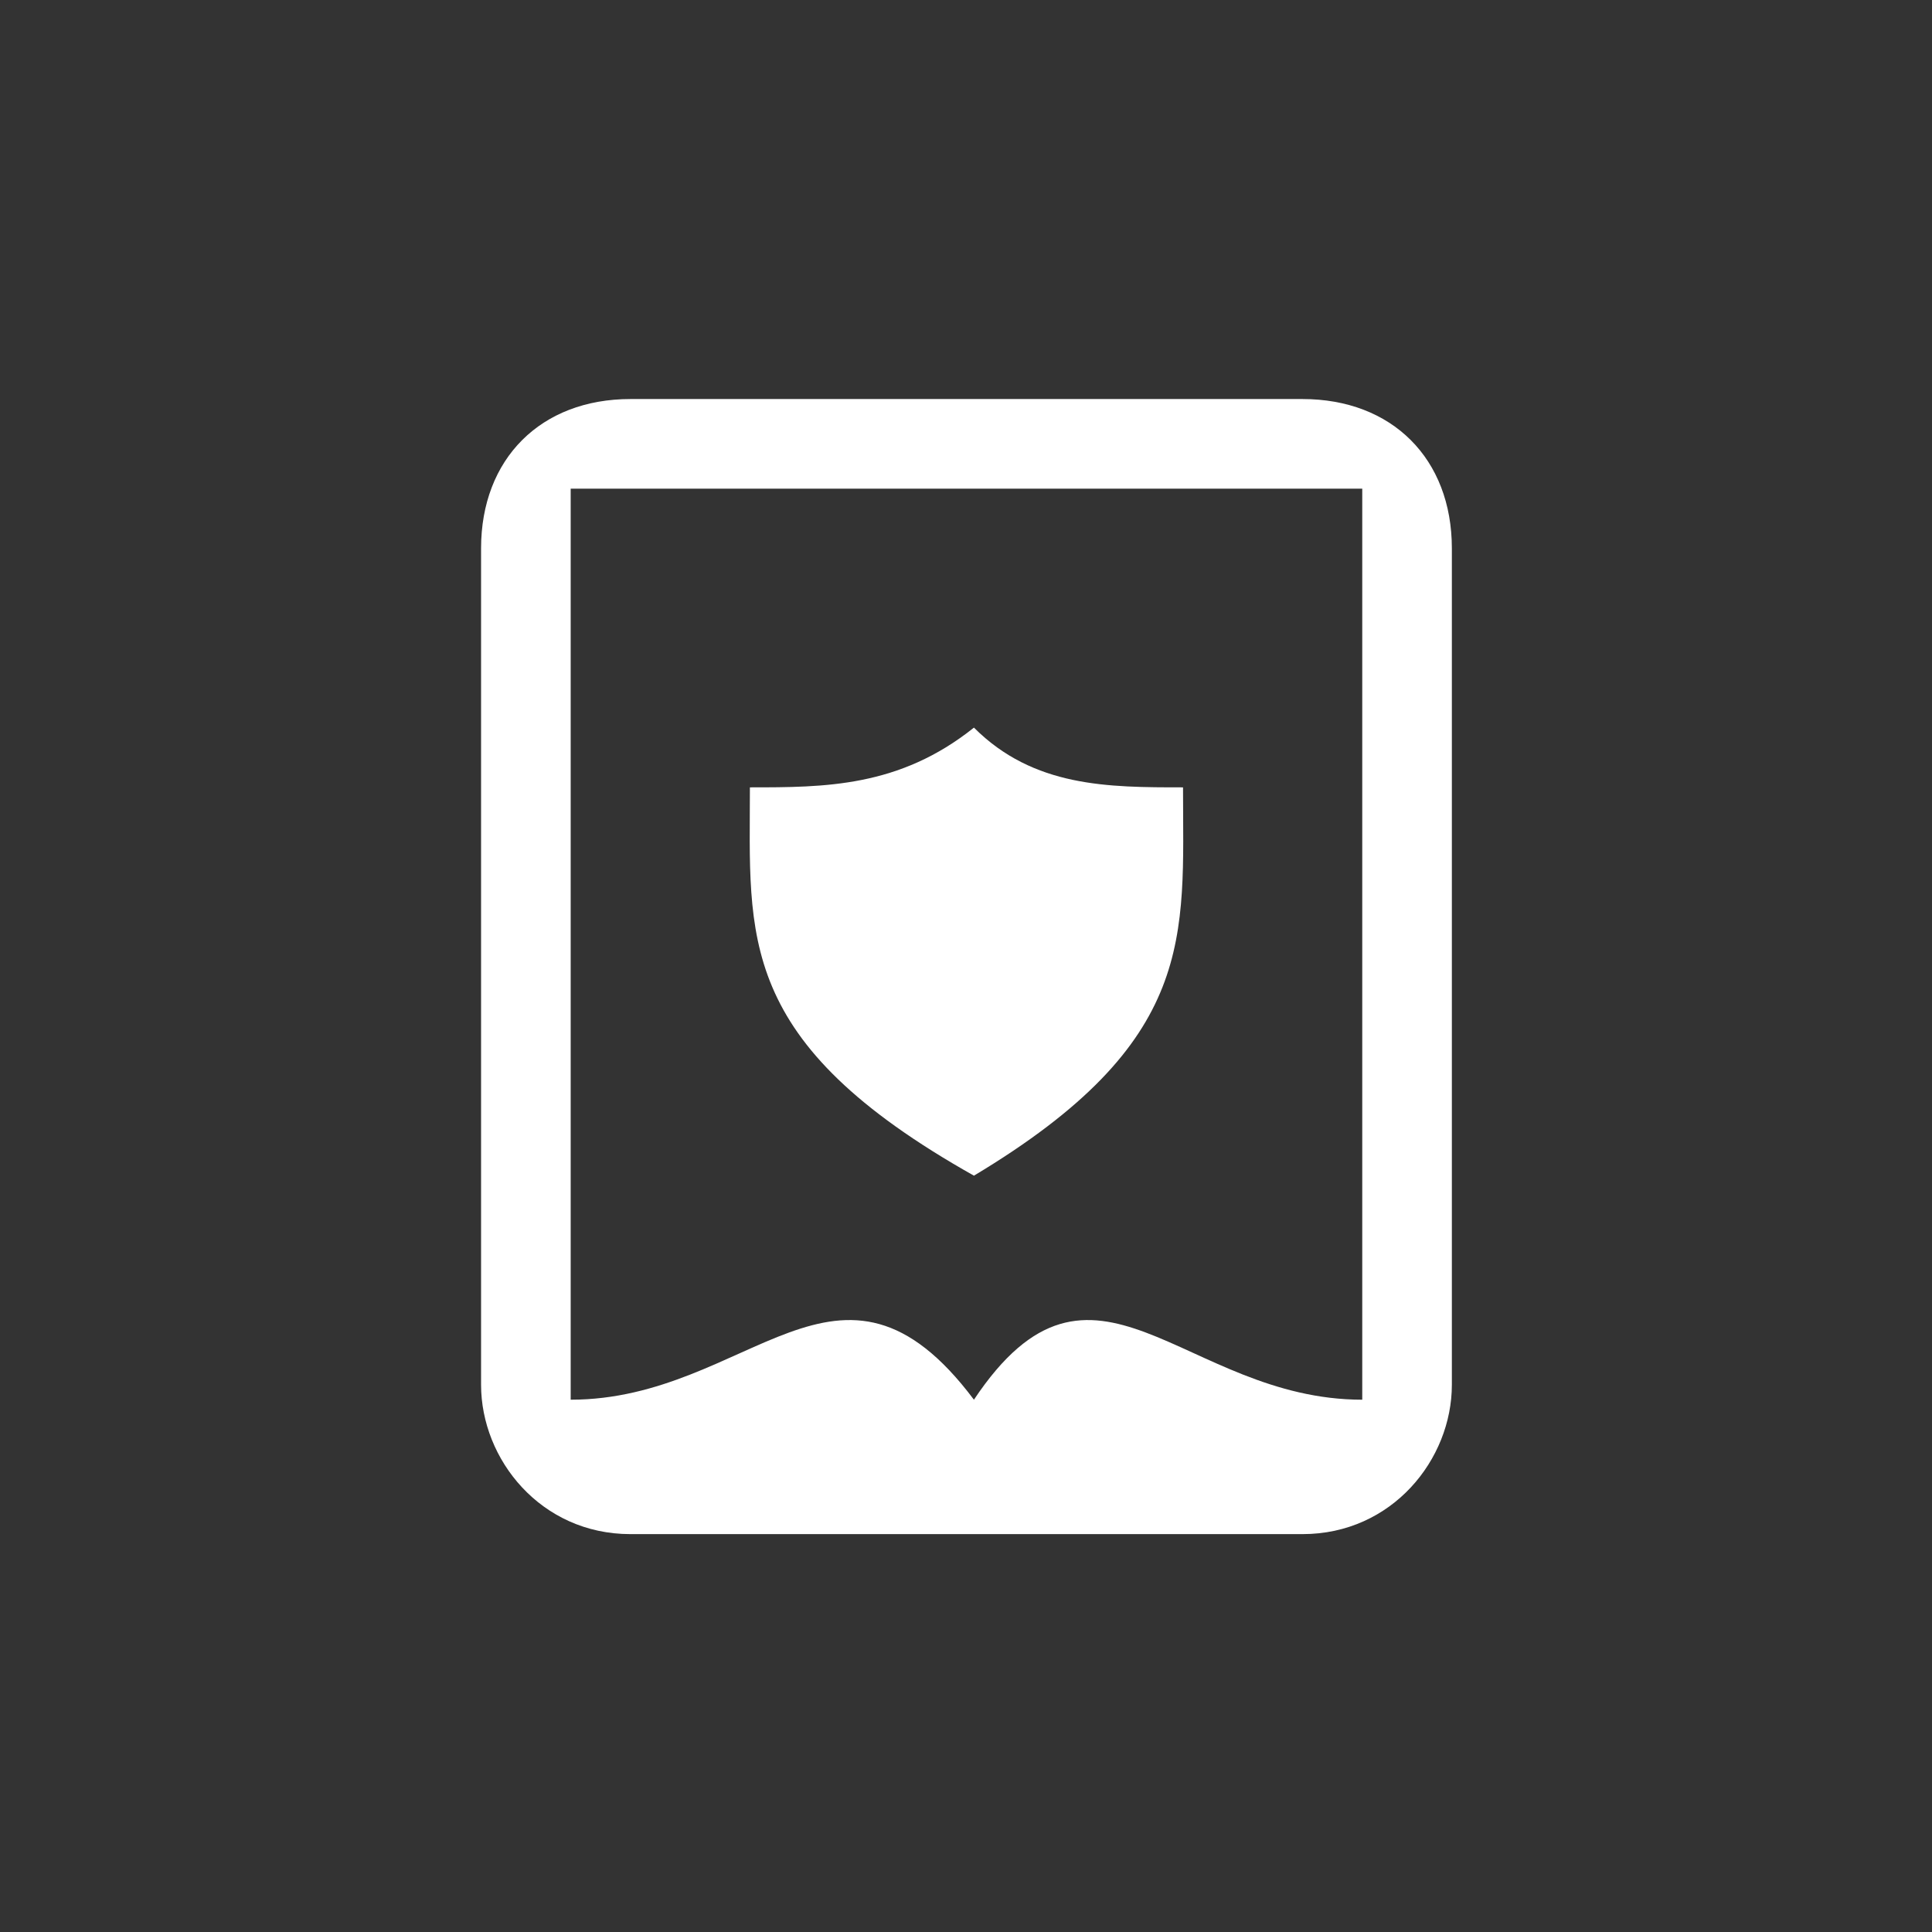 <?xml version="1.0" encoding="UTF-8" standalone="no"?>
<!-- Created with Inkscape (http://www.inkscape.org/) -->

<svg
   xmlns:dc="http://purl.org/dc/elements/1.1/"
   xmlns:cc="http://creativecommons.org/ns#"
   xmlns:rdf="http://www.w3.org/1999/02/22-rdf-syntax-ns#"
   xmlns:svg="http://www.w3.org/2000/svg"
   xmlns="http://www.w3.org/2000/svg"
   version="1.1"
   width="48"
   height="48"
   id="svg2">
  <rect width="100%" height="100%" fill="#333333" stroke="none"/>
  <defs
     id="defs4">
 <style
   type="text/css"
   id="style3003" />

  </defs>
  <g
     transform="translate(-227.997,-545.261)"
     id="layer1">
    <g
       transform="matrix(0.671,0,0,0.671,239.949,555.175)"
       id="g2995"
       style="fill:#ffffff;fill-rule:evenodd">
      <g
         transform="scale(0.553,0.553)"
         id="Layer_x0020_1"
         style="fill:#ffffff">

  <path
   d="m 10,0 45,0 c 6,0 10,4 10,10 l 0,56 c 0,5 -4,10 -10,10 L 10,76 C 4,76 0,71 0,66 L 0,10 C 0,4 4,0 10,0 z m 23,22 c -5,4 -10,4 -15,4 0,10 -1,17 15,26 15,-9 14,-16 14,-26 -5,0 -10,0 -14,-4 z m 0,45 C 24,55 18,67 6,67 L 6,6 59,6 59,67 C 47,67 41,55 33,67 z"
   id="path3007"
   style="fill:#ffffff" />

 </g>
    </g>
  </g>
</svg>
